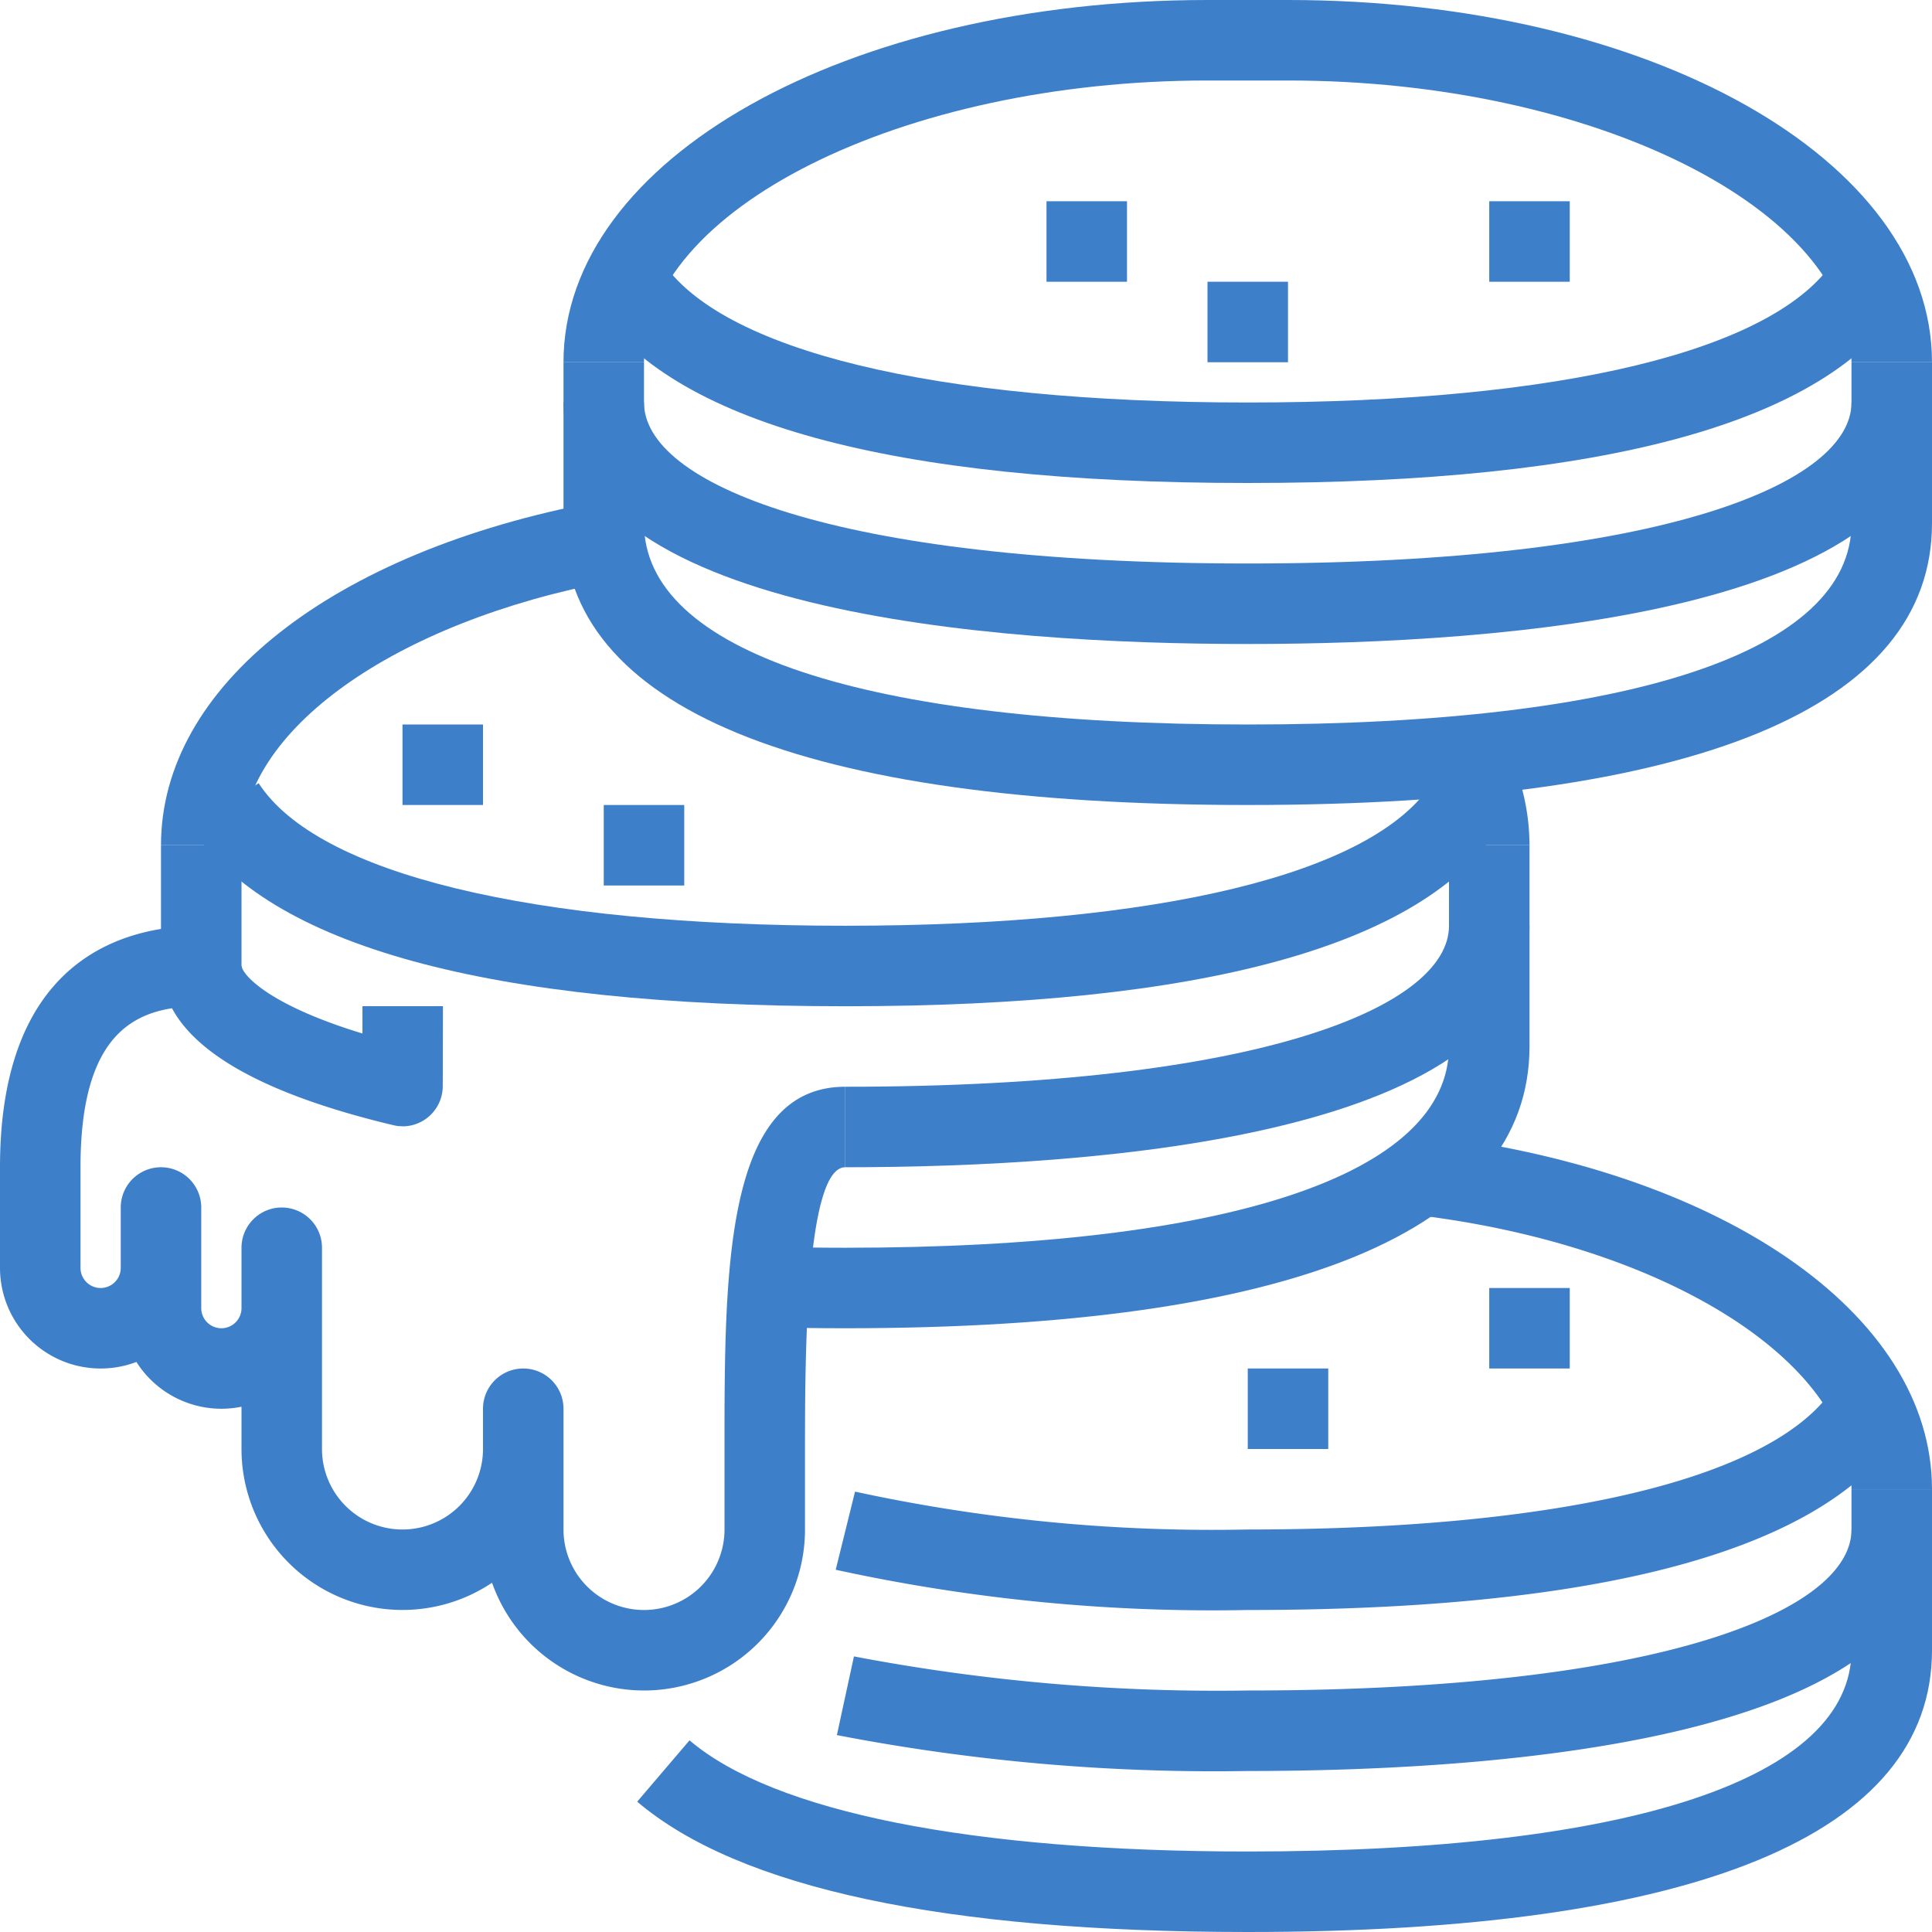<svg fill="#3E7FCA" height="512" viewBox="0 0 48 48" width="512" xmlns="http://www.w3.org/2000/svg"><g id="_16-arepas_colombia" data-name="16-arepas, colombia"><path d="m31 12c-8.877 0-14.347-1.5-16.256-4.46l1.68-1.084c1.454 2.252 6.766 3.544 14.576 3.544s13.119-1.292 14.575-3.543l1.68 1.086c-1.913 2.957-7.382 4.457-16.255 4.457z"/><path d="m31 20c-11.121 0-17-2.42-17-7v-4h2v4c0 3.178 5.468 5 15 5s15-1.822 15-5v-4h2v4c0 4.58-5.879 7-17 7z"/><path d="m31 16c-6.349 0-17-.779-17-6h2c0 1.991 4.638 4 15 4s15-2.009 15-4h2c0 5.221-10.651 6-17 6z"/><path d="m48 9h-2c0-3.794-6.411-7-14-7h-2c-7.589 0-14 3.206-14 7h-2c0-5.047 7.028-9 16-9h2c8.972 0 16 3.953 16 9z"/><path d="m31 40a43.889 43.889 0 0 1 -10.237-1l.48-1.941a41.921 41.921 0 0 0 9.757.941c7.807 0 13.119-1.291 14.575-3.543l1.68 1.086c-1.912 2.957-7.382 4.457-16.255 4.457z"/><path d="m31 48c-7.539 0-12.643-1.09-15.169-3.238l1.3-1.524c2.09 1.782 7.016 2.762 13.869 2.762 9.532 0 15-1.822 15-5v-4h2v4c0 4.579-5.879 7-17 7z"/><path d="m31 44a49.419 49.419 0 0 1 -10.208-.892l.424-1.955a48.154 48.154 0 0 0 9.784.847c10.362 0 15-2.009 15-4h2c0 5.221-10.651 6-17 6z"/><path d="m48 37h-2c0-3.219-4.775-6.162-11.108-6.847l.214-1.988c7.594.82 12.894 4.453 12.894 8.835z"/><path d="m21 25c-8.873 0-14.341-1.5-16.254-4.456l1.68-1.086c1.456 2.251 6.768 3.542 14.574 3.542s13.119-1.292 14.575-3.543l1.68 1.086c-1.913 2.957-7.382 4.457-16.255 4.457z"/><path d="m21 33c-.687 0-1.364-.01-2.027-.028l.056-2q.971.028 1.971.028c9.532 0 15-1.822 15-5v-5h2v5c0 4.579-5.879 7-17 7z"/><path d="m16 42a4.007 4.007 0 0 1 -3.775-2.677 4 4 0 0 1 -6.225-3.323v-1.05a2.577 2.577 0 0 1 -.5.05 2.5 2.5 0 0 1 -2.111-1.163 2.5 2.5 0 0 1 -3.389-2.337v-2.5c0-4.366 2.19-5.625 4-5.921v-2.079h2v3a1 1 0 0 1 -1 1c-1.483 0-3 .476-3 4v2.5a.5.5 0 0 0 1 0v-1.5a1 1 0 0 1 2 0v2.5a.5.5 0 0 0 1 0v-1.5a1 1 0 0 1 2 0v5a2 2 0 0 0 4 0v-1a1 1 0 0 1 2 0v3a2 2 0 0 0 4 0v-2c0-4.425 0-9 3-9v2c-1 0-1 4.905-1 7v2a4 4 0 0 1 -4 4z"/><path d="m21 29v-2c10.362 0 15-2.009 15-4h2c0 5.221-10.651 6-17 6z"/><path d="m10 27.981a.967.967 0 0 1 -.232-.027c-3.825-.913-5.763-2.244-5.763-3.954h2c0 .172.568.936 3 1.677v-.679h2l-.005 1.986a1 1 0 0 1 -1 1z"/><path d="m38 21h-2a3.587 3.587 0 0 0 -.371-1.563l1.8-.869a5.557 5.557 0 0 1 .571 2.432z"/><path d="m6 21h-2c0-3.944 4.245-7.292 10.815-8.529l.37 1.966c-5.408 1.018-9.185 3.717-9.185 6.563z"/><path d="m37 5h2v2h-2z"/><path d="m30 7h2v2h-2z"/><path d="m10 18h2v2h-2z"/><path d="m15 20h2v2h-2z"/><path d="m37 32h2v2h-2z"/><path d="m31 34h2v2h-2z"/><path d="m26 5h2v2h-2z"/></g></svg>
